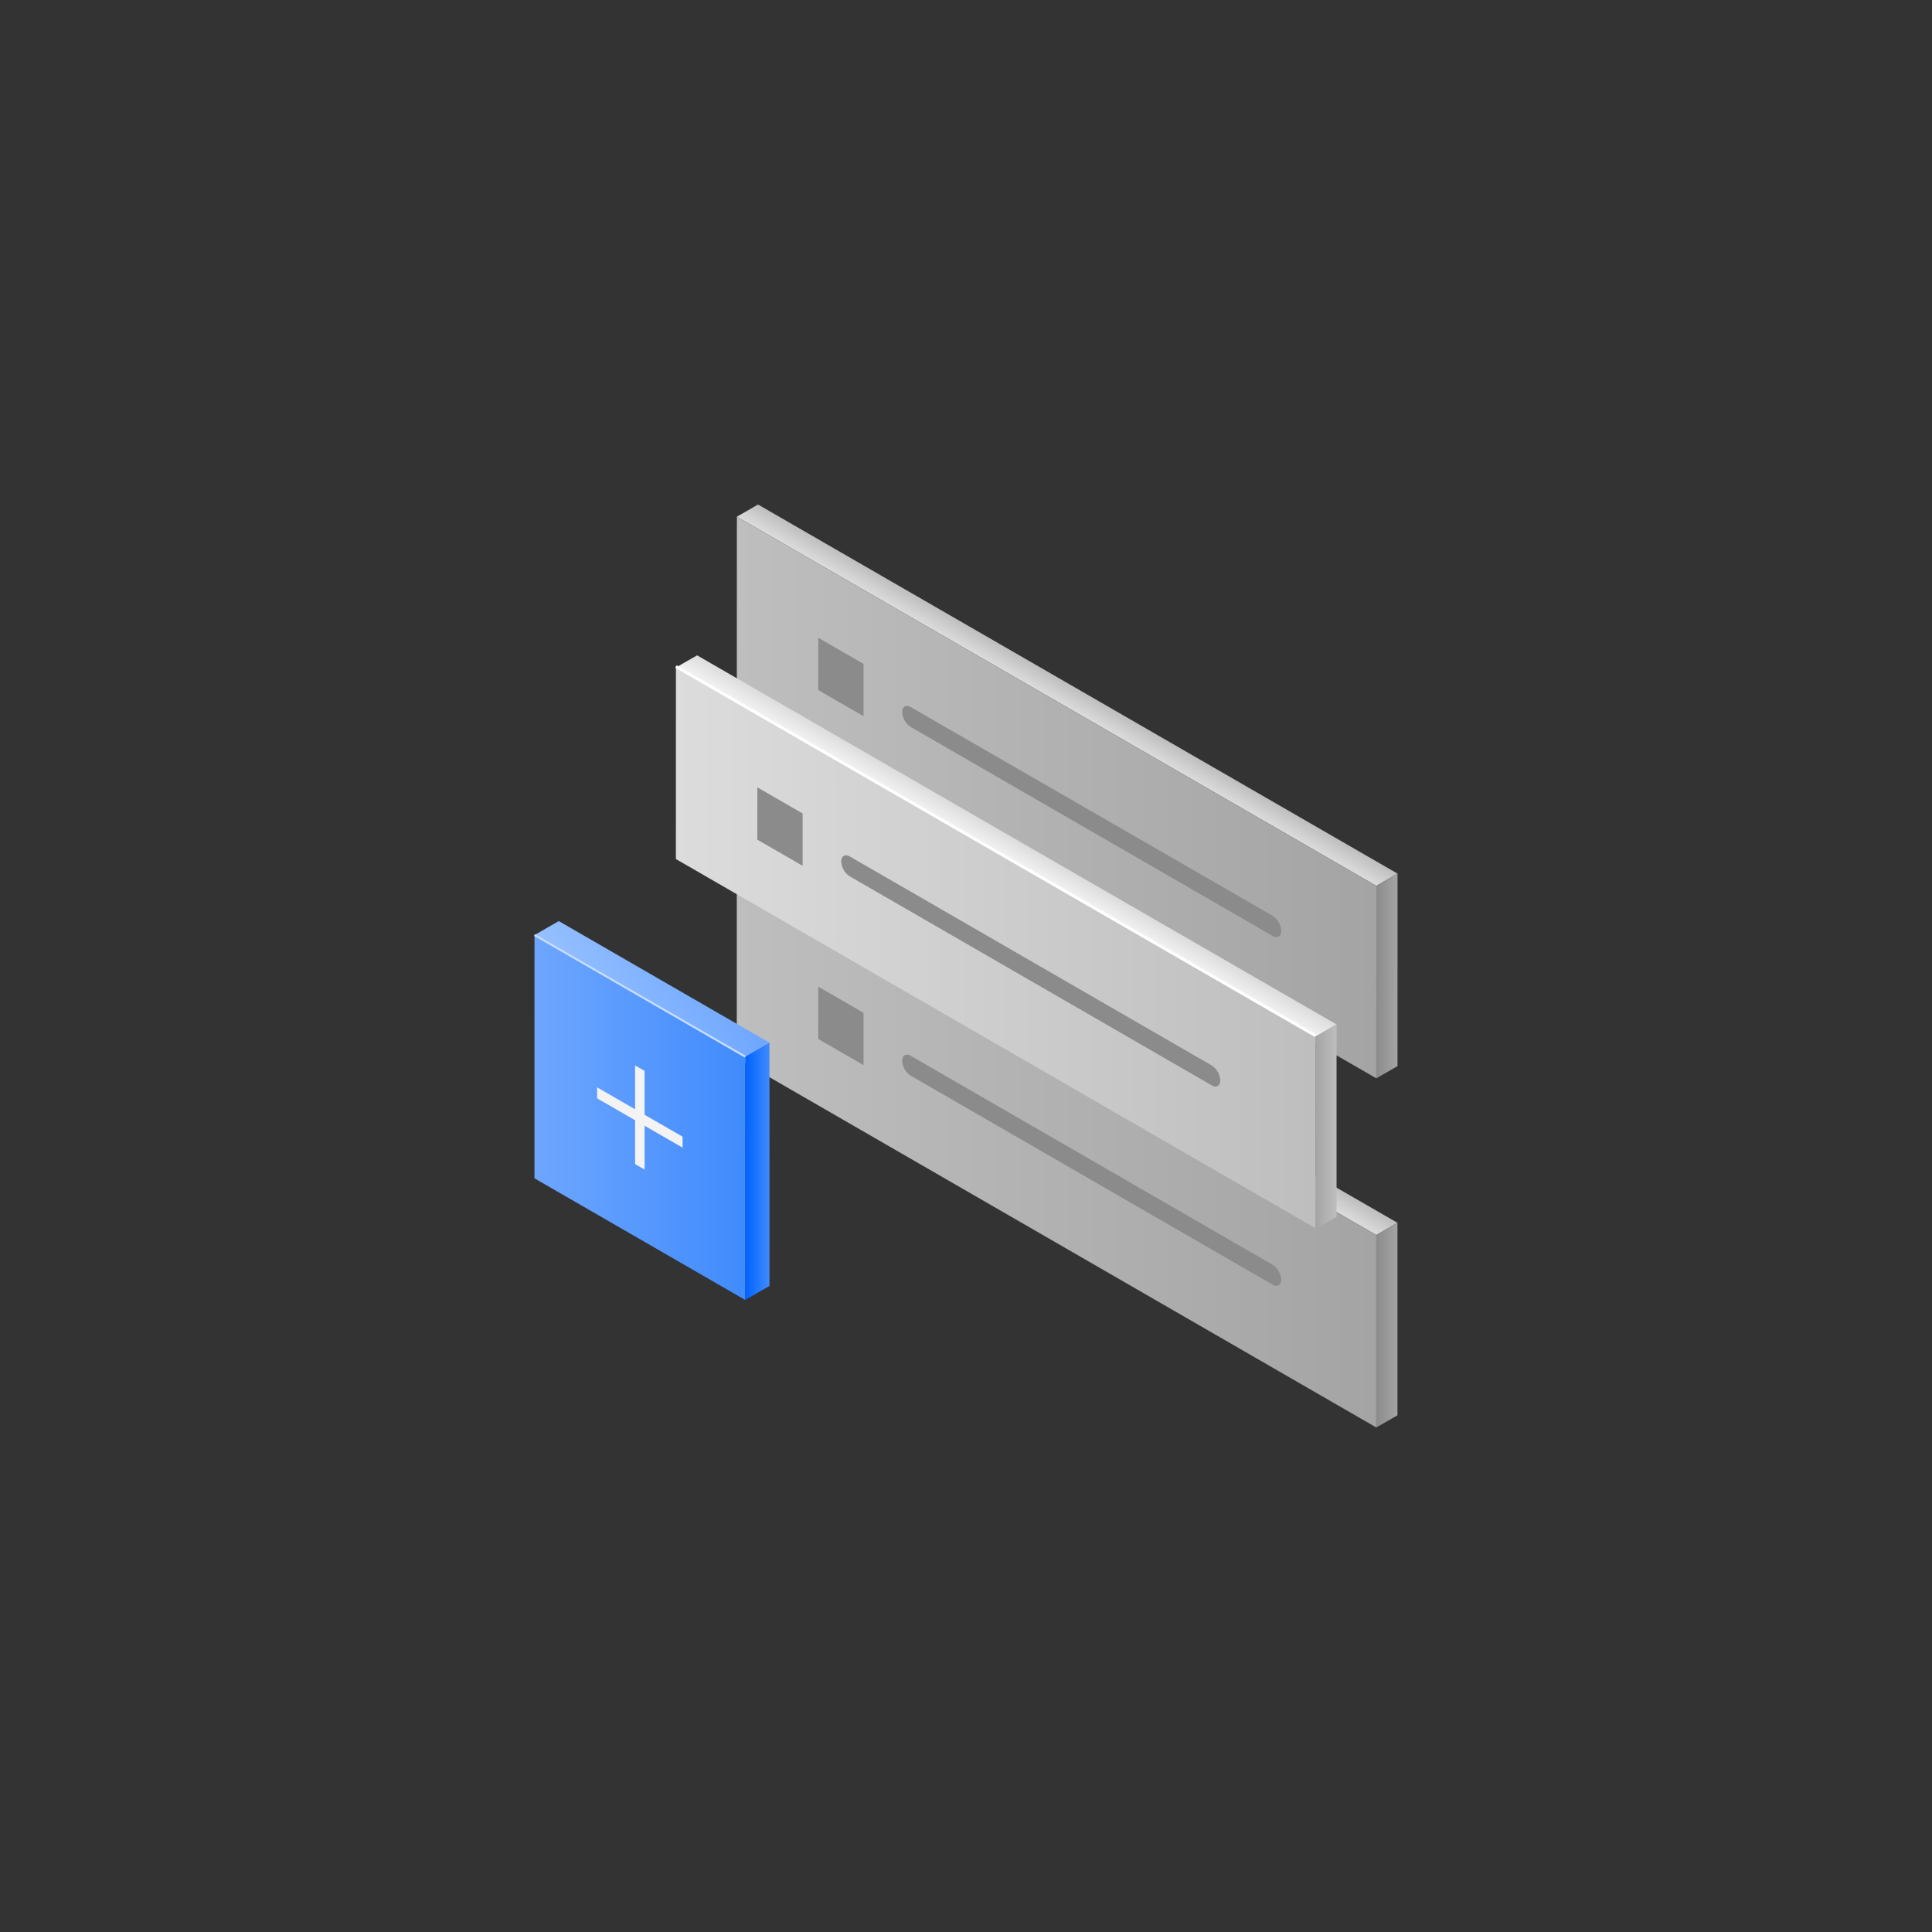 <svg id="Objects" xmlns="http://www.w3.org/2000/svg" xmlns:xlink="http://www.w3.org/1999/xlink" width="500" height="500" viewBox="0 0 500 500"><rect x="0" y="0" width="500" height="500" fill="#333333" stroke="none"/><defs><style>.cls-1{fill:url(#linear-gradient);}.cls-2{fill:url(#linear-gradient-2);}.cls-3{fill:url(#linear-gradient-3);}.cls-4{fill:url(#linear-gradient-4);}.cls-5{fill:url(#linear-gradient-5);}.cls-6{fill:url(#linear-gradient-6);}.cls-7{fill:url(#linear-gradient-7);}.cls-8{fill:url(#linear-gradient-8);}.cls-9{fill:url(#linear-gradient-9);}.cls-10,.cls-16{fill:none;stroke-miterlimit:10;}.cls-10{stroke:#fff;stroke-width:0.75px;}.cls-11{fill:#8b8b8b;}.cls-12{fill:url(#linear-gradient-10);}.cls-13{fill:url(#linear-gradient-11);}.cls-14{fill:url(#linear-gradient-12);}.cls-15{fill:#f3f3f3;}.cls-16{stroke:#c9deff;stroke-width:0.5px;}</style><linearGradient id="linear-gradient" x1="274.8" y1="272.65" x2="277.55" y2="267.89" gradientUnits="userSpaceOnUse"><stop offset="0" stop-color="#dcdcdc"/><stop offset="1" stop-color="#bebebe"/></linearGradient><linearGradient id="linear-gradient-2" x1="356.18" y1="342.94" x2="361.66" y2="342.94" gradientUnits="userSpaceOnUse"><stop offset="0" stop-color="#8c8c8c"/><stop offset="1" stop-color="#a4a4a4"/></linearGradient><linearGradient id="linear-gradient-3" x1="190.68" y1="296.76" x2="356.18" y2="296.76" gradientUnits="userSpaceOnUse"><stop offset="0" stop-color="#bebebe"/><stop offset="1" stop-color="#a4a4a4"/></linearGradient><linearGradient id="linear-gradient-4" x1="274.81" y1="182.29" x2="277.56" y2="177.53" xlink:href="#linear-gradient"/><linearGradient id="linear-gradient-5" x1="356.19" y1="252.58" x2="361.68" y2="252.58" xlink:href="#linear-gradient-2"/><linearGradient id="linear-gradient-6" x1="190.69" y1="206.4" x2="356.2" y2="206.4" xlink:href="#linear-gradient-3"/><linearGradient id="linear-gradient-7" x1="259.04" y1="221.31" x2="261.79" y2="216.56" gradientUnits="userSpaceOnUse"><stop offset="0" stop-color="#f3f3f3"/><stop offset="1" stop-color="#dcdcdc"/></linearGradient><linearGradient id="linear-gradient-8" x1="340.42" y1="291.61" x2="345.91" y2="291.61" gradientUnits="userSpaceOnUse"><stop offset="0" stop-color="#a4a4a4"/><stop offset="1" stop-color="#bebebe"/></linearGradient><linearGradient id="linear-gradient-9" x1="174.92" y1="245.17" x2="340.43" y2="245.17" gradientUnits="userSpaceOnUse"><stop offset="0" stop-color="#dcdcdc"/><stop offset="1" stop-color="#bebebe"/></linearGradient><linearGradient id="linear-gradient-10" x1="151.96" y1="265.6" x2="185.5" y2="246.24" gradientUnits="userSpaceOnUse"><stop offset="0" stop-color="#97c1ff"/><stop offset="1" stop-color="#6ea6ff"/></linearGradient><linearGradient id="linear-gradient-11" x1="192.85" y1="303.14" x2="199.14" y2="303.14" gradientUnits="userSpaceOnUse"><stop offset="0" stop-color="#0062ff"/><stop offset="1" stop-color="#408bfc"/></linearGradient><linearGradient id="linear-gradient-12" x1="138.32" y1="289.21" x2="192.86" y2="289.21" gradientUnits="userSpaceOnUse"><stop offset="0" stop-color="#6ea6ff"/><stop offset="1" stop-color="#408bfc"/></linearGradient></defs><polygon class="cls-1" points="356.18 319.61 361.66 316.46 196.16 220.93 190.68 224.09 356.18 319.61"/><polygon class="cls-2" points="361.66 366.28 361.66 316.46 356.18 319.61 356.18 369.43 361.66 366.28"/><polygon class="cls-3" points="356.18 369.43 190.68 273.9 190.68 224.09 356.18 319.61 356.18 369.43"/><polygon class="cls-4" points="356.2 229.25 361.68 226.09 196.18 130.57 190.7 133.72 356.2 229.25"/><polygon class="cls-5" points="361.67 275.91 361.68 226.09 356.2 229.25 356.19 279.07 361.67 275.91"/><polygon class="cls-6" points="356.19 279.07 190.69 183.54 190.7 133.72 356.2 229.25 356.19 279.07"/><polygon class="cls-7" points="340.43 268.28 345.9 265.12 180.41 169.6 174.93 172.75 340.43 268.28"/><polygon class="cls-8" points="345.9 314.94 345.9 265.12 340.43 268.28 340.42 318.09 345.9 314.94"/><polygon class="cls-9" points="340.42 317.85 174.92 222.32 174.93 172.5 340.43 268.03 340.42 317.85"/><line class="cls-10" x1="174.93" y1="172.5" x2="340.43" y2="268.03"/><path class="cls-11" d="M313.58,275.73l-93.64-54.07c-1.23-.71-2.23-.13-2.23,1.29a4.9,4.9,0,0,0,2.23,3.86l93.64,54.07c1.23.71,2.23.14,2.23-1.29A4.93,4.93,0,0,0,313.58,275.73Z"/><polygon class="cls-12" points="192.86 273.46 199.14 269.85 144.61 238.38 138.33 241.99 192.86 273.46"/><polygon class="cls-13" points="199.13 332.81 199.14 269.85 192.86 273.46 192.85 336.42 199.13 332.81"/><polygon class="cls-14" points="192.85 336.42 138.32 304.95 138.33 241.99 192.86 273.46 192.85 336.42"/><polygon class="cls-15" points="166.82 288.5 166.82 277.14 164.36 275.73 164.36 287.08 154.53 281.4 154.53 284.24 164.36 289.92 164.36 301.27 166.82 302.69 166.82 291.34 176.65 297.01 176.65 294.17 166.82 288.5"/><line class="cls-16" x1="138.33" y1="241.99" x2="192.86" y2="273.46"/><polygon class="cls-11" points="207.72 224.07 195.99 217.3 196 203.77 207.72 210.53 207.72 224.07"/><path class="cls-11" d="M329.35,237,235.71,183c-1.23-.71-2.23-.13-2.23,1.29a4.93,4.93,0,0,0,2.23,3.86l93.64,54.07c1.23.71,2.23.14,2.23-1.29A4.93,4.93,0,0,0,329.35,237Z"/><polygon class="cls-11" points="223.49 185.36 211.76 178.59 211.77 165.06 223.49 171.82 223.49 185.36"/><path class="cls-11" d="M329.35,327.32l-93.64-54.07c-1.23-.71-2.23-.14-2.23,1.29a4.93,4.93,0,0,0,2.23,3.86l93.64,54.07c1.23.71,2.23.13,2.23-1.29A4.93,4.93,0,0,0,329.35,327.32Z"/><polygon class="cls-11" points="223.49 275.65 211.76 268.89 211.77 255.35 223.49 262.12 223.49 275.65"/></svg>